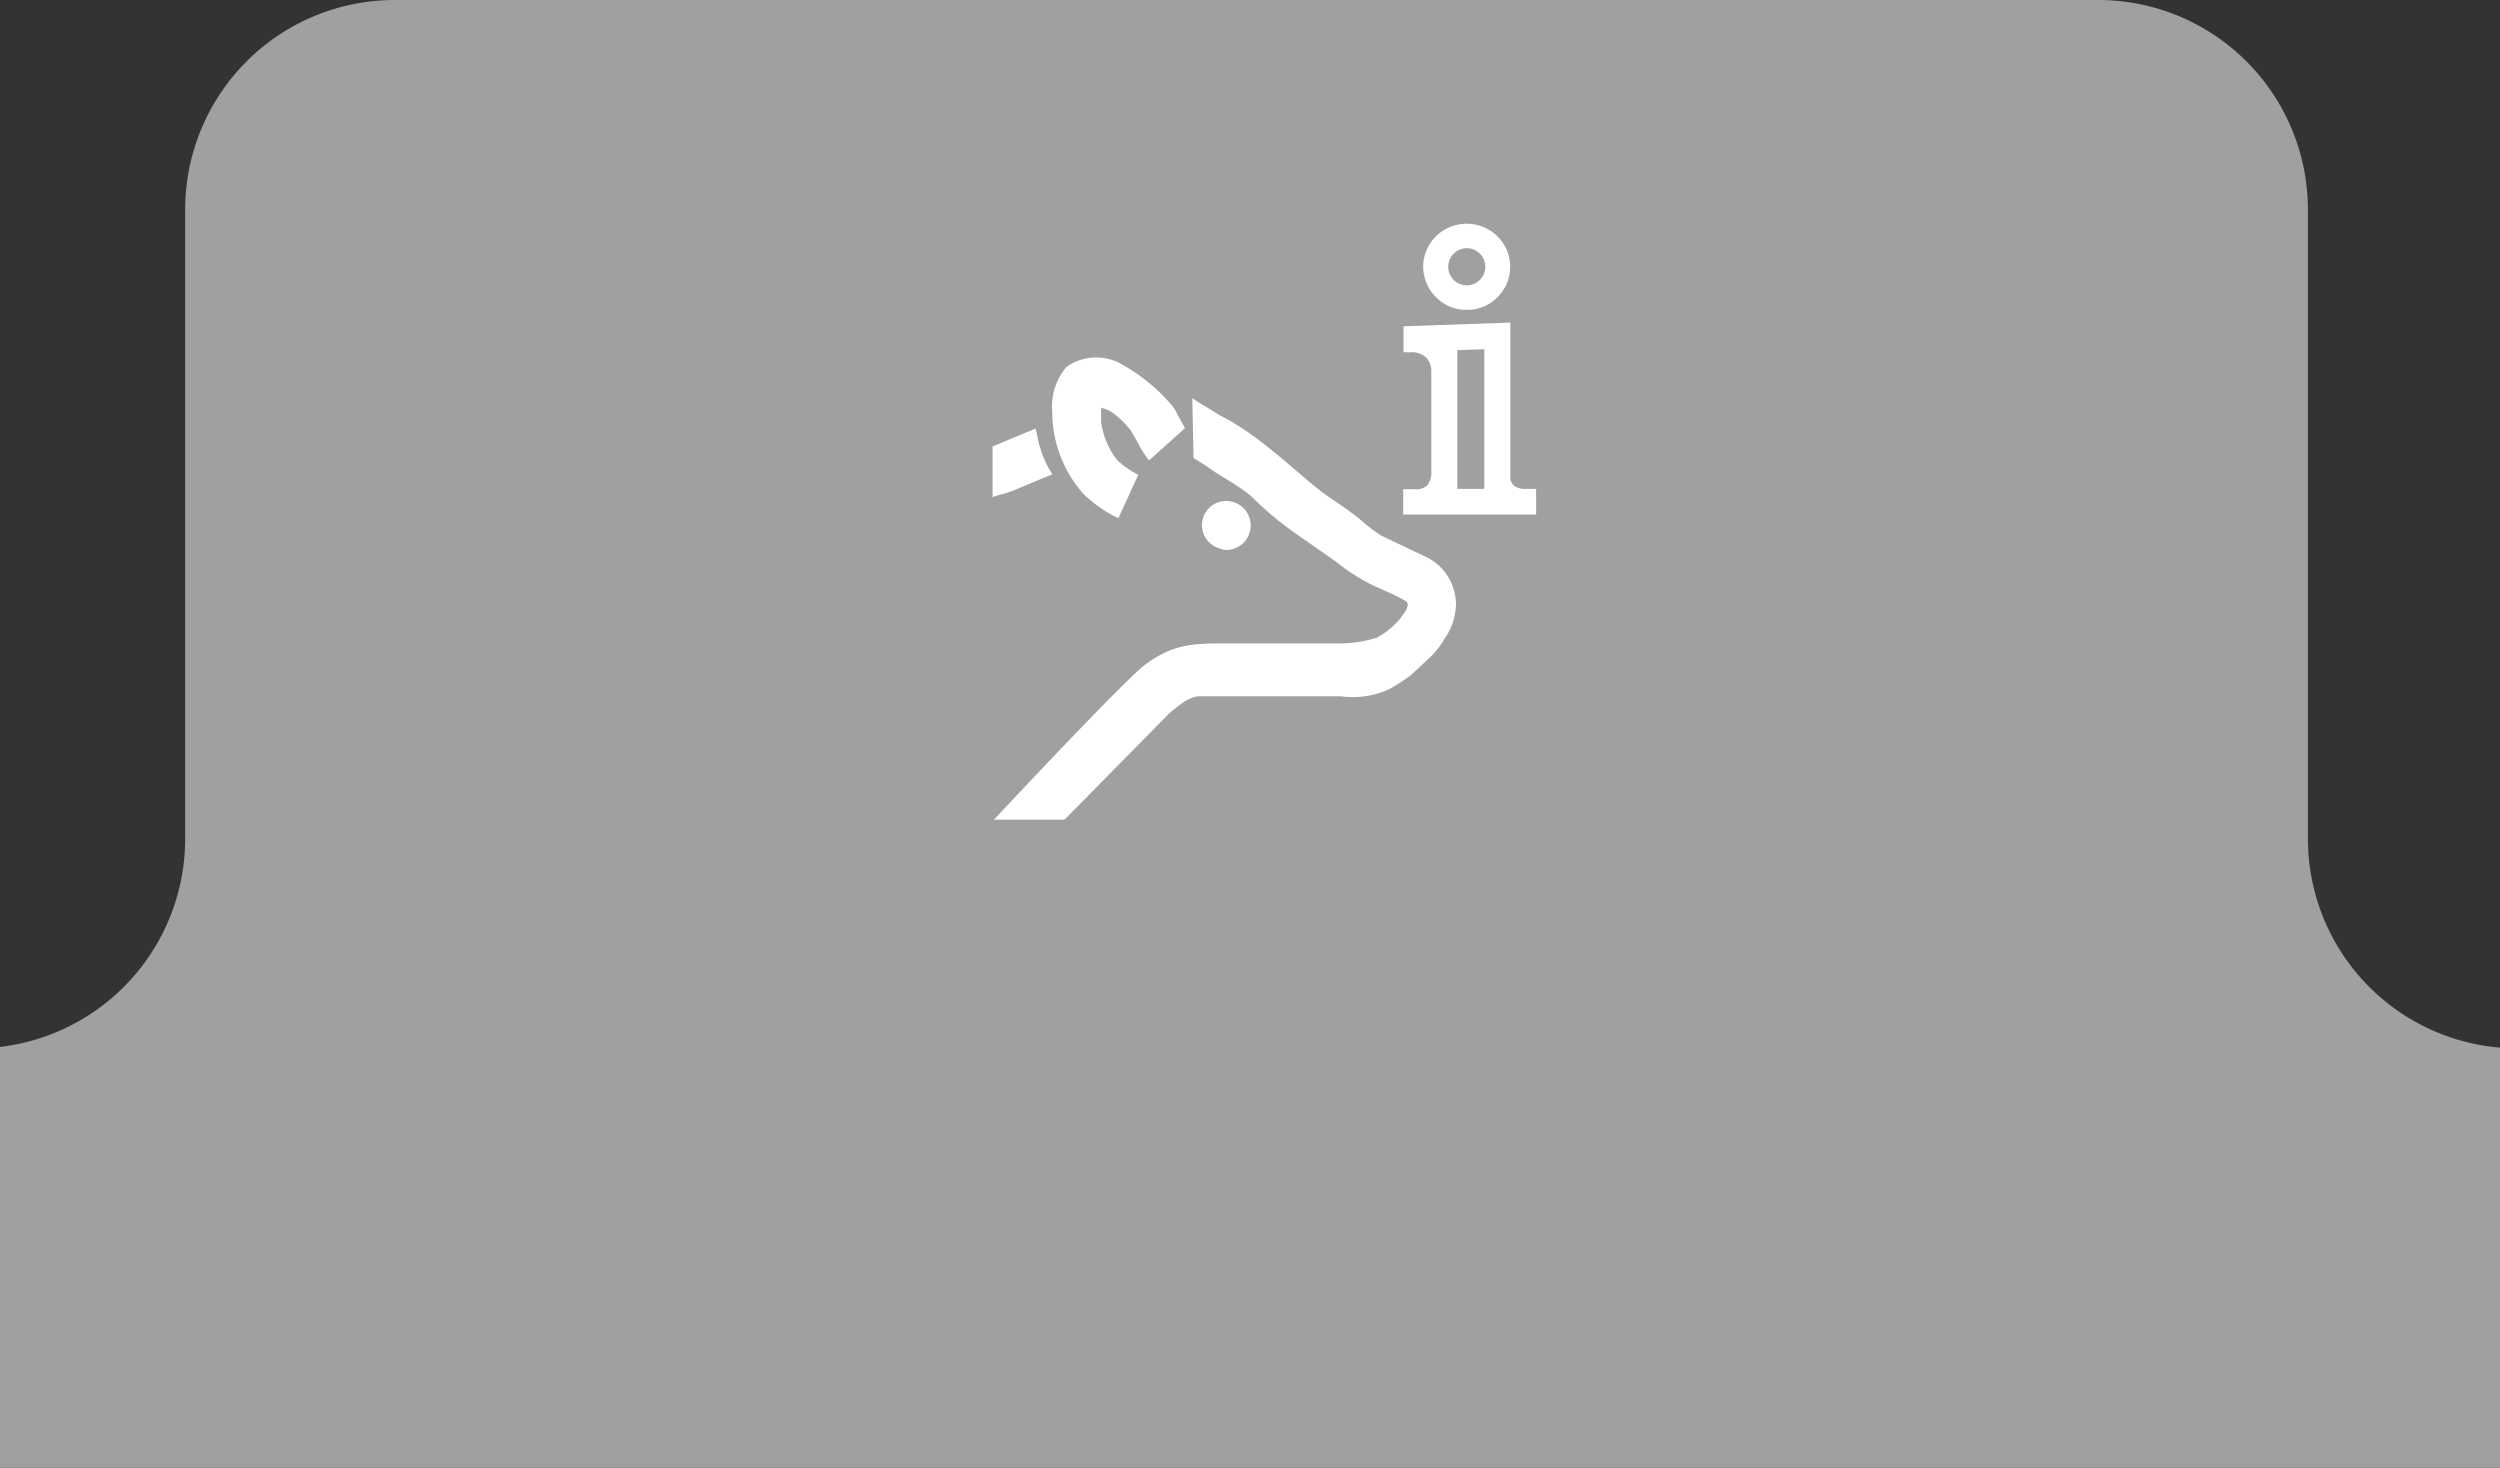<svg xmlns="http://www.w3.org/2000/svg" viewBox="23 0 155 91">
<rect x="23" y="0" width="155" height="91" fill="#333333" stroke="none"/>
<defs><style>.cls-1{fill:#a0a0a0;}.cls-2{fill:#fff;}</style></defs>
<path class="cls-1" d="M184.5,65h-5.41a13,13,0,0,1-13-13V13a13,13,0,0,0-13-13H47.48a13,13,0,0,0-13,13V52a13,13,0,0,1-13,13H13A13,13,0,0,0,0,78H0A13,13,0,0,0,13,91H184.5c8.26,0,15-5.84,15-13S192.75,65,184.5,65Z"/>

<svg version="1.1" id="Layer_1" xmlns="http://www.w3.org/2000/svg" xmlns:xlink="http://www.w3.org/1999/xlink" 
	x="-9px" y="-3px"
	viewBox="0 0 155 91">
<path class="cls-2" d="M95.81,33l.94-.39.5-.2L97,32a7.06,7.06,0,0,1-.7-2l-.09-.43-1.4.58-1.27.53v3.14l.49-.16C94.39,33.61,95.14,33.29,95.81,33Zm5.48-7.55a3.21,3.21,0,0,0-3.16.29,3.76,3.76,0,0,0-.89,2.77,8.15,8.15,0,0,0,.06,1,7.78,7.78,0,0,0,1.85,4.09,8.17,8.17,0,0,0,2.19,1.53l1.23-2.69a5.7,5.7,0,0,1-1.3-.91,4.88,4.88,0,0,1-1-2.36l0-.56s0-.18,0-.33a3,3,0,0,1,.49.17l.16.1a5.19,5.19,0,0,1,1.25,1.23l.28.5c.28.5.45.82.6,1a1,1,0,0,0,.2.26l2.22-2-.42-.75a4.18,4.18,0,0,0-.29-.53A11.1,11.1,0,0,0,101.29,25.45Zm16.37,10.77a9.34,9.34,0,0,1-.91-.65l-.37-.32c-.83-.7-1.77-1.25-2.5-1.81-1.51-1.16-3.83-3.48-6.18-4.65l-1.49-.91-.29-.19L106,31.4l.84.52c.68.54,2,1.18,2.78,1.89a21,21,0,0,0,2.73,2.28l2.52,1.76a11.94,11.94,0,0,0,2.23,1.43l.73.33a12.69,12.69,0,0,1,1.35.67.28.28,0,0,1,.1.21.9.9,0,0,1-.19.47,4.63,4.63,0,0,1-.88,1,5.7,5.7,0,0,1-.85.58,8.08,8.08,0,0,1-2.61.35h-6.51c-2.23,0-3.44,0-5.23,1.31-1.21.9-8.1,8.24-9.38,9.62H98l6.55-6.65c.3-.21,1.09-1,1.82-1s2.28,0,2.28,0l6.48,0a5.46,5.46,0,0,0,3-.44,11.87,11.87,0,0,0,1.32-.85l1.08-1a5.23,5.23,0,0,0,1.05-1.31,3.79,3.79,0,0,0,.69-2.1,3.32,3.32,0,0,0-1-2.35,3.38,3.38,0,0,0-.77-.55m-12.7-.49a1.5,1.5,0,0,0,.45-3,1.49,1.49,0,0,0-1.71,1.25,1.5,1.5,0,0,0,1.25,1.71Z"/><path class="cls-2" d="M122.94,22.21a2.61,2.61,0,0,0,1.9-.78,2.65,2.65,0,0,0,0-3.78,2.72,2.72,0,0,0-3.81,0,2.64,2.64,0,0,0,0,3.77A2.61,2.61,0,0,0,122.94,22.21Zm0-3.82a1.15,1.15,0,1,1-1.15,1.15A1.15,1.15,0,0,1,122.93,18.39Z"/><path class="cls-2" d="M126.58,33.31a1.06,1.06,0,0,1-.71-.2.7.7,0,0,1-.23-.56V23l-6.62.23v1.61h.47a1.27,1.27,0,0,1,.92.32,1.18,1.18,0,0,1,.33.9v6.1a1.38,1.38,0,0,1-.23.91,1,1,0,0,1-.8.26H119V34.9h8.24V33.31Zm-2.55,0h-1.68v-8.6l1.68-.06Z"/>
</svg>
</svg>
